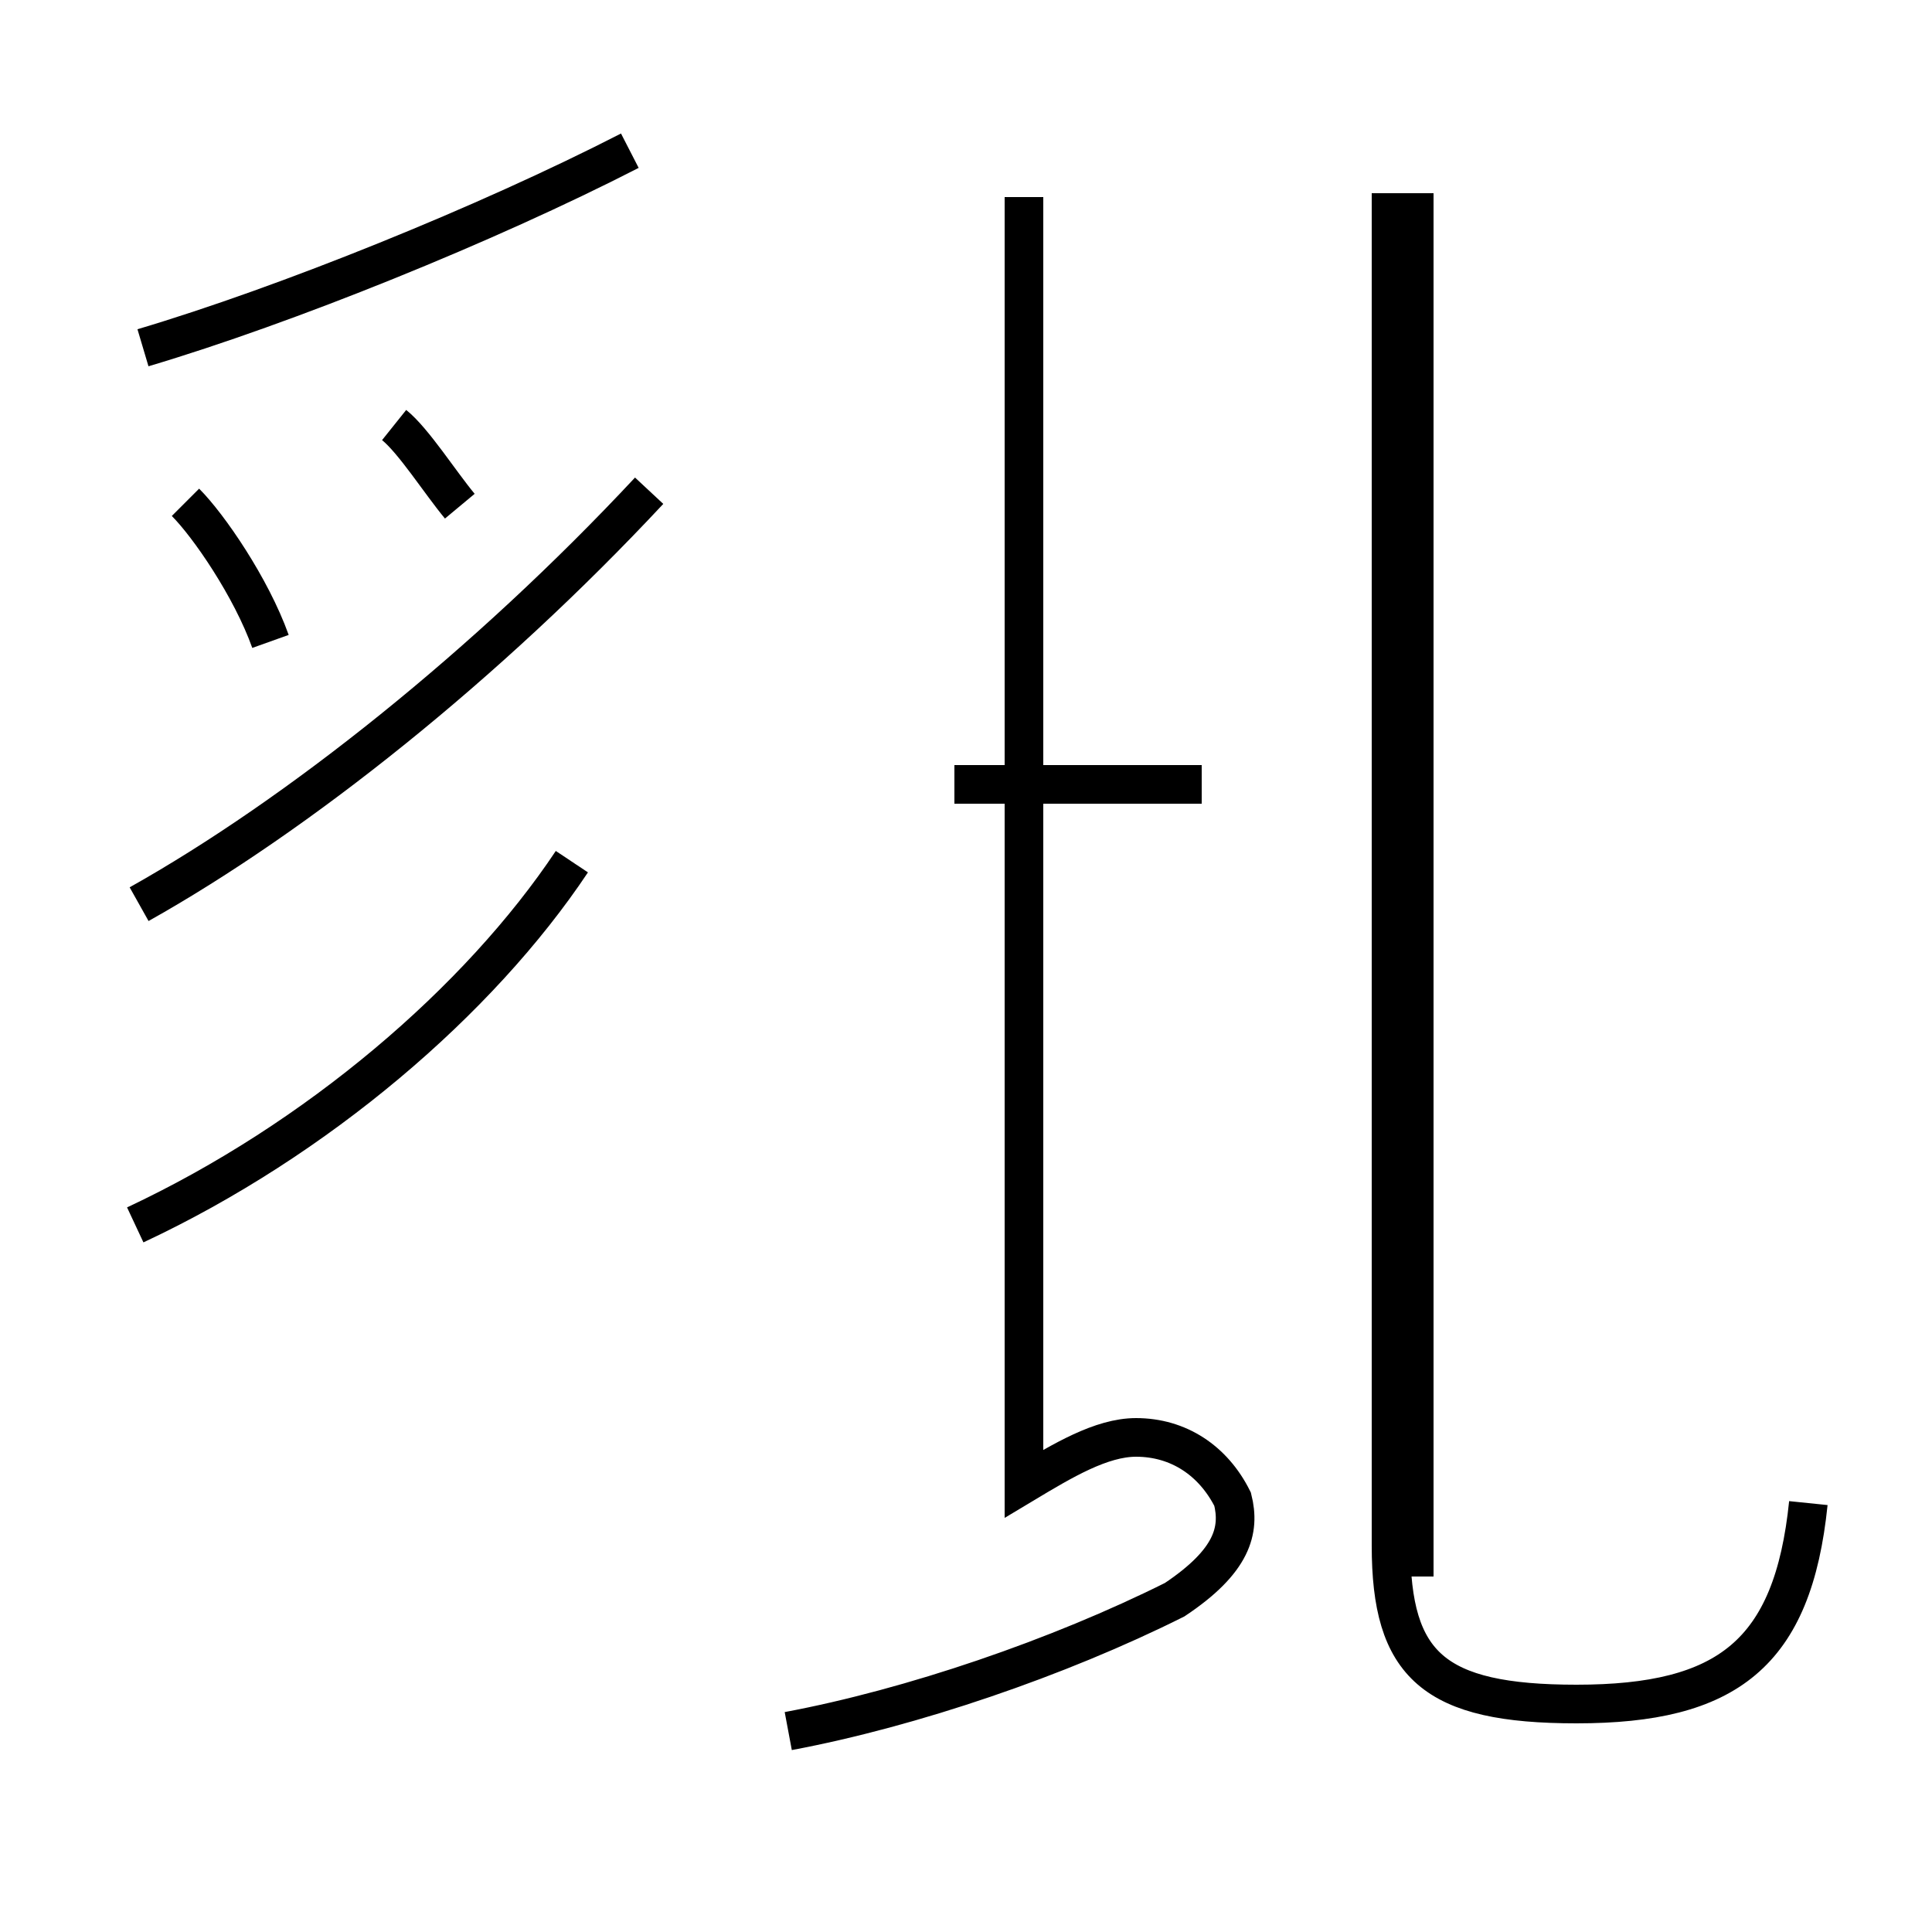 <?xml version='1.0' encoding='utf8'?>
<svg viewBox="0.0 -44.0 50.0 50.0" version="1.1" xmlns="http://www.w3.org/2000/svg">
<rect x="0.0" y="-44.0" width="50.0" height="50.0" fill="#808080" stroke="none"/>
<rect x="-1000" y="-1000" width="2000" height="2000" stroke="white" fill="white"/>
<g style="fill:none; stroke:#000000;  stroke-width:1">
<path d="M 3.7 35.0 C 7.4 36.1 12.6 38.2 16.3 40.1 M 7.0 27.4 C 6.5 28.8 5.4 30.4 4.8 31.0 M 11.9 30.9 C 11.4 31.5 10.7 32.6 10.2 33.0 M 3.5 12.3 C 8.2 14.5 12.4 18.1 14.8 21.7 M 3.6 20.6 C 7.7 22.9 12.6 26.8 16.8 31.3 M 20.4 -0.8 C 23.6 -0.2 27.4 1.1 30.4 2.6 C 31.9 3.6 32.1 4.4 31.9 5.2 C 31.4 6.2 30.5 6.8 29.4 6.8 C 28.5 6.8 27.5 6.2 26.5 5.6 L 26.5 38.9 M 24.7 23.7 L 31.1 23.7 M 36.6 3.2 L 36.6 39.0 M 46.8 5.1 C 46.4 1.2 44.7 -0.1 40.8 -0.1 C 37.1 -0.1 36.0 0.9 36.0 4.0 L 36.0 39.0 " transform="scale(1, -1)" />
</g>
</svg>